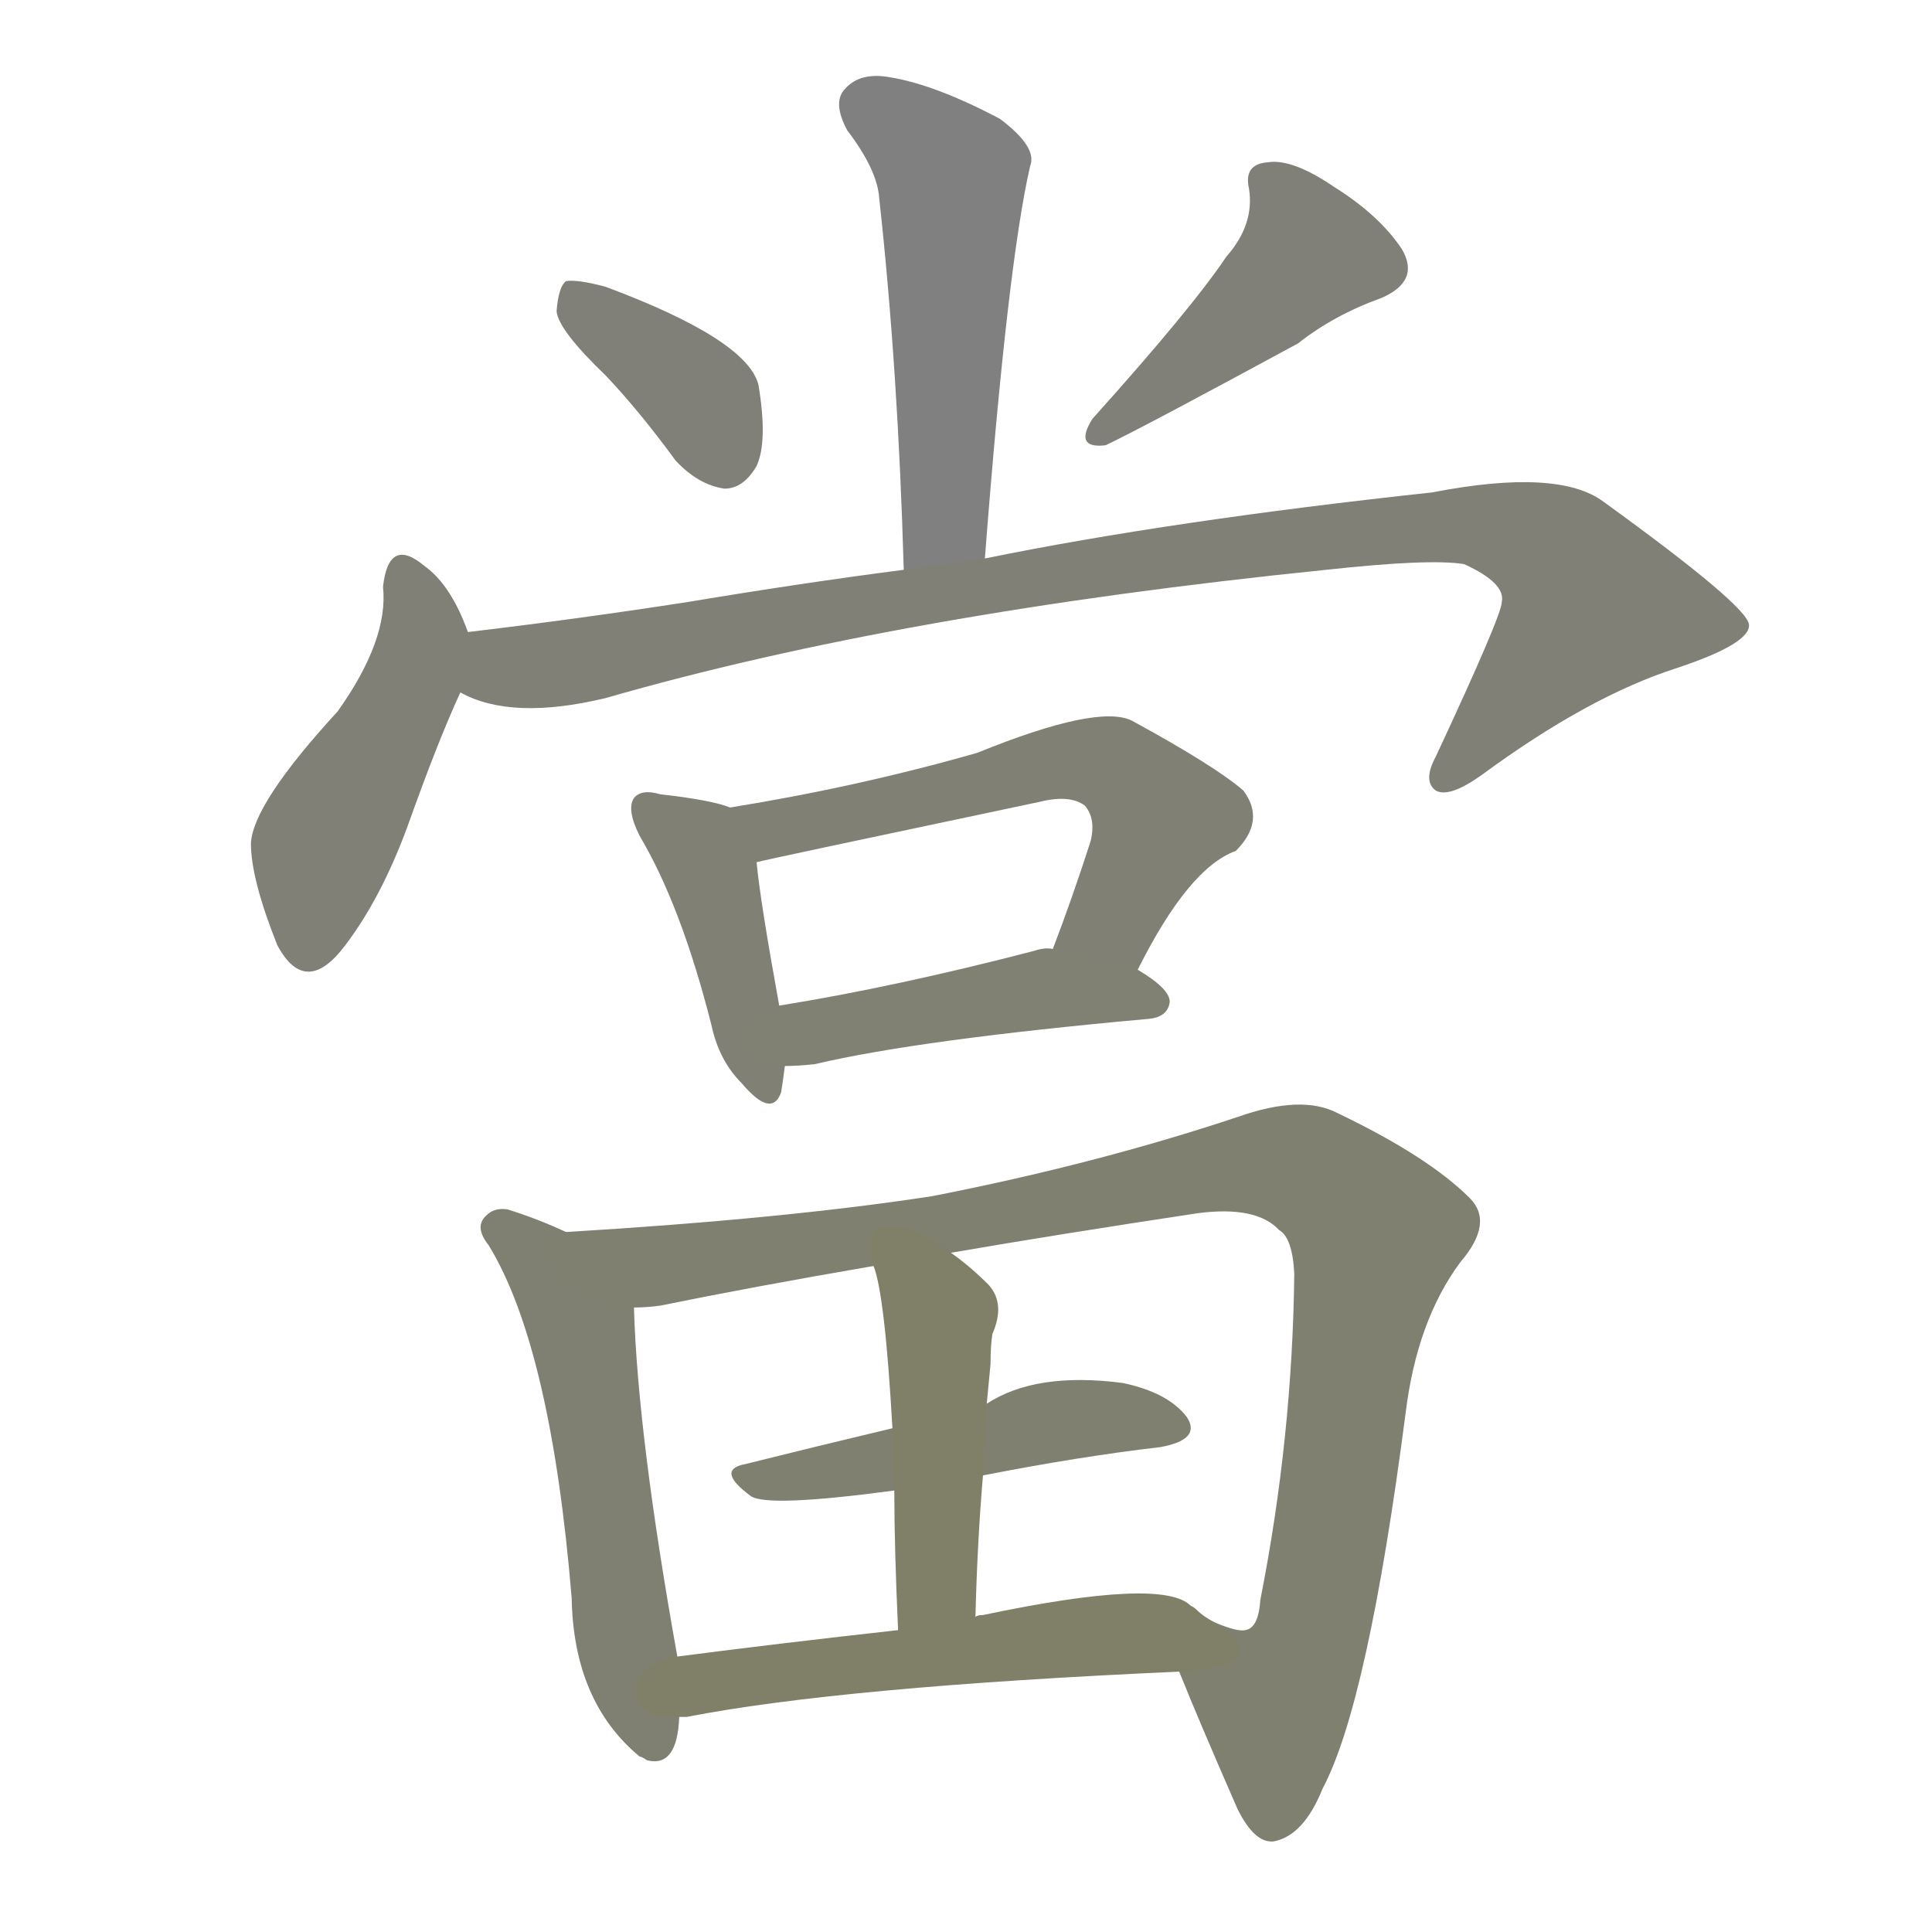 <svg version="1.1" viewBox="0 0 1024 1024" xmlns="http://www.w3.org/2000/svg">
  
  <g transform="scale(1, -1) translate(0, -900)">
    <style type="text/css">
        .stroke1 {fill: #808080;}
        .stroke2 {fill: #808079;}
        .stroke3 {fill: #808078;}
        .stroke4 {fill: #808077;}
        .stroke5 {fill: #808076;}
        .stroke6 {fill: #808075;}
        .stroke7 {fill: #808074;}
        .stroke8 {fill: #808073;}
        .stroke9 {fill: #808072;}
        .stroke10 {fill: #808071;}
        .stroke11 {fill: #808070;}
        .stroke12 {fill: #808069;}
        .stroke13 {fill: #808068;}
        .stroke14 {fill: #808067;}
        .stroke15 {fill: #808066;}
        .stroke16 {fill: #808065;}
        .stroke17 {fill: #808064;}
        .stroke18 {fill: #808063;}
        .stroke19 {fill: #808062;}
        .stroke20 {fill: #808061;}
        text {
            font-family: Helvetica;
            font-size: 50px;
            fill: #808060;
            paint-order: stroke;
            stroke: #000000;
            stroke-width: 4px;
            stroke-linecap: butt;
            stroke-linejoin: miter;
            font-weight: 800;
        }
    </style>

    <path d="M 522 604 Q 534 760 546 812 Q 550 822 530 837 Q 496 855 472 859 Q 456 862 448 853 Q 441 846 449 831 Q 465 810 466 795 Q 476 704 479 598 C 480 568 520 574 522 604 Z" class="stroke1"/>
    <path d="M 321 701 Q 339 682 358 656 Q 370 643 384 641 Q 394 641 401 653 Q 407 666 402 696 Q 396 720 321 748 Q 306 752 300 751 Q 296 748 295 735 Q 296 725 321 701 Z" class="stroke2"/>
    <path d="M 650 764 Q 632 737 579 678 Q 569 662 586 664 Q 605 673 688 718 Q 707 733 732 742 Q 753 751 743 768 Q 731 786 707 801 Q 685 816 672 814 Q 659 813 662 800 Q 665 781 650 764 Z" class="stroke3"/>
    <path d="M 248 565 Q 239 590 225 600 Q 206 616 203 589 Q 206 561 179 523 Q 134 474 133 453 Q 133 434 147 399 Q 162 371 183 399 Q 202 424 216 462 Q 232 507 244 533 C 253 553 253 553 248 565 Z" class="stroke4"/>
    <path d="M 244 533 Q 271 518 321 530 Q 477 575 703 598 Q 758 604 776 601 Q 798 591 796 581 Q 796 574 761 499 Q 754 486 761 481 Q 768 477 785 489 Q 842 531 889 546 Q 928 559 927 569 Q 926 579 850 634 Q 826 652 759 639 Q 620 624 522 604 L 479 598 Q 425 591 365 581 Q 307 572 248 565 C 218 561 215 542 244 533 Z" class="stroke5"/>
    <path d="M 387 472 Q 377 476 350 479 Q 340 482 336 477 Q 332 471 339 457 Q 361 420 377 357 Q 381 338 393 326 Q 409 307 414 321 Q 415 327 416 335 L 413 367 Q 403 422 401 443 C 398 468 398 468 387 472 Z" class="stroke6"/>
    <path d="M 603 386 Q 630 440 655 449 Q 671 465 659 481 Q 644 494 600 518 Q 582 527 518 501 Q 455 483 387 472 C 357 467 372 436 401 443 Q 404 444 551 475 Q 567 479 575 473 Q 581 466 578 454 Q 568 423 558 397 C 547 369 589 359 603 386 Z" class="stroke7"/>
    <path d="M 416 335 Q 423 335 432 336 Q 487 349 609 360 Q 619 361 620 369 Q 620 376 603 386 L 558 397 Q 554 398 548 396 Q 475 377 413 367 C 383 362 386 334 416 335 Z" class="stroke8"/>
    <path d="M 300 247 Q 285 254 269 259 Q 262 260 258 256 Q 251 250 259 240 Q 292 186 303 53 Q 304 -2 339 -31 Q 340 -31 343 -33 Q 359 -37 360 -10 L 359 22 Q 338 139 336 207 C 335 231 327 235 300 247 Z" class="stroke9"/>
    <path d="M 625 14 Q 635 -11 656 -59 Q 665 -77 675 -76 Q 691 -73 701 -48 Q 725 -3 745 151 Q 751 200 774 231 Q 792 252 779 265 Q 757 287 709 310 Q 690 320 656 308 Q 581 283 494 266 Q 416 254 300 247 C 270 245 306 203 336 207 Q 343 207 350 208 Q 399 218 463 229 L 504 236 Q 562 246 635 257 Q 666 261 678 248 Q 685 244 686 225 Q 685 138 668 52 Q 667 37 660 36 Q 656 35 644 40 C 615 38 615 38 625 14 Z" class="stroke10"/>
    <path d="M 521 118 Q 572 128 615 133 Q 637 137 629 149 Q 619 162 595 167 Q 549 173 523 156 L 473 143 Q 431 133 395 124 Q 379 121 398 107 Q 407 101 474 110 L 521 118 Z" class="stroke11"/>
    <path d="M 517 43 Q 518 83 521 118 L 523 156 Q 524 166 525 177 Q 525 187 526 193 Q 533 209 524 219 Q 514 229 504 236 C 480 254 455 258 463 229 Q 469 214 473 143 L 474 110 Q 474 80 476 36 C 477 6 516 13 517 43 Z" class="stroke12"/>
    <path d="M 360 -10 Q 361 -10 364 -10 Q 446 6 625 14 C 655 15 669 24 644 40 Q 638 43 634 47 Q 633 48 631 49 Q 616 64 521 44 Q 518 44 517 43 L 476 36 Q 413 29 359 22 C 329 18 330 -13 360 -10 Z" class="stroke13"/>
    
    
    
    
    
    
    
    
    
    
    
    
    </g>
</svg>